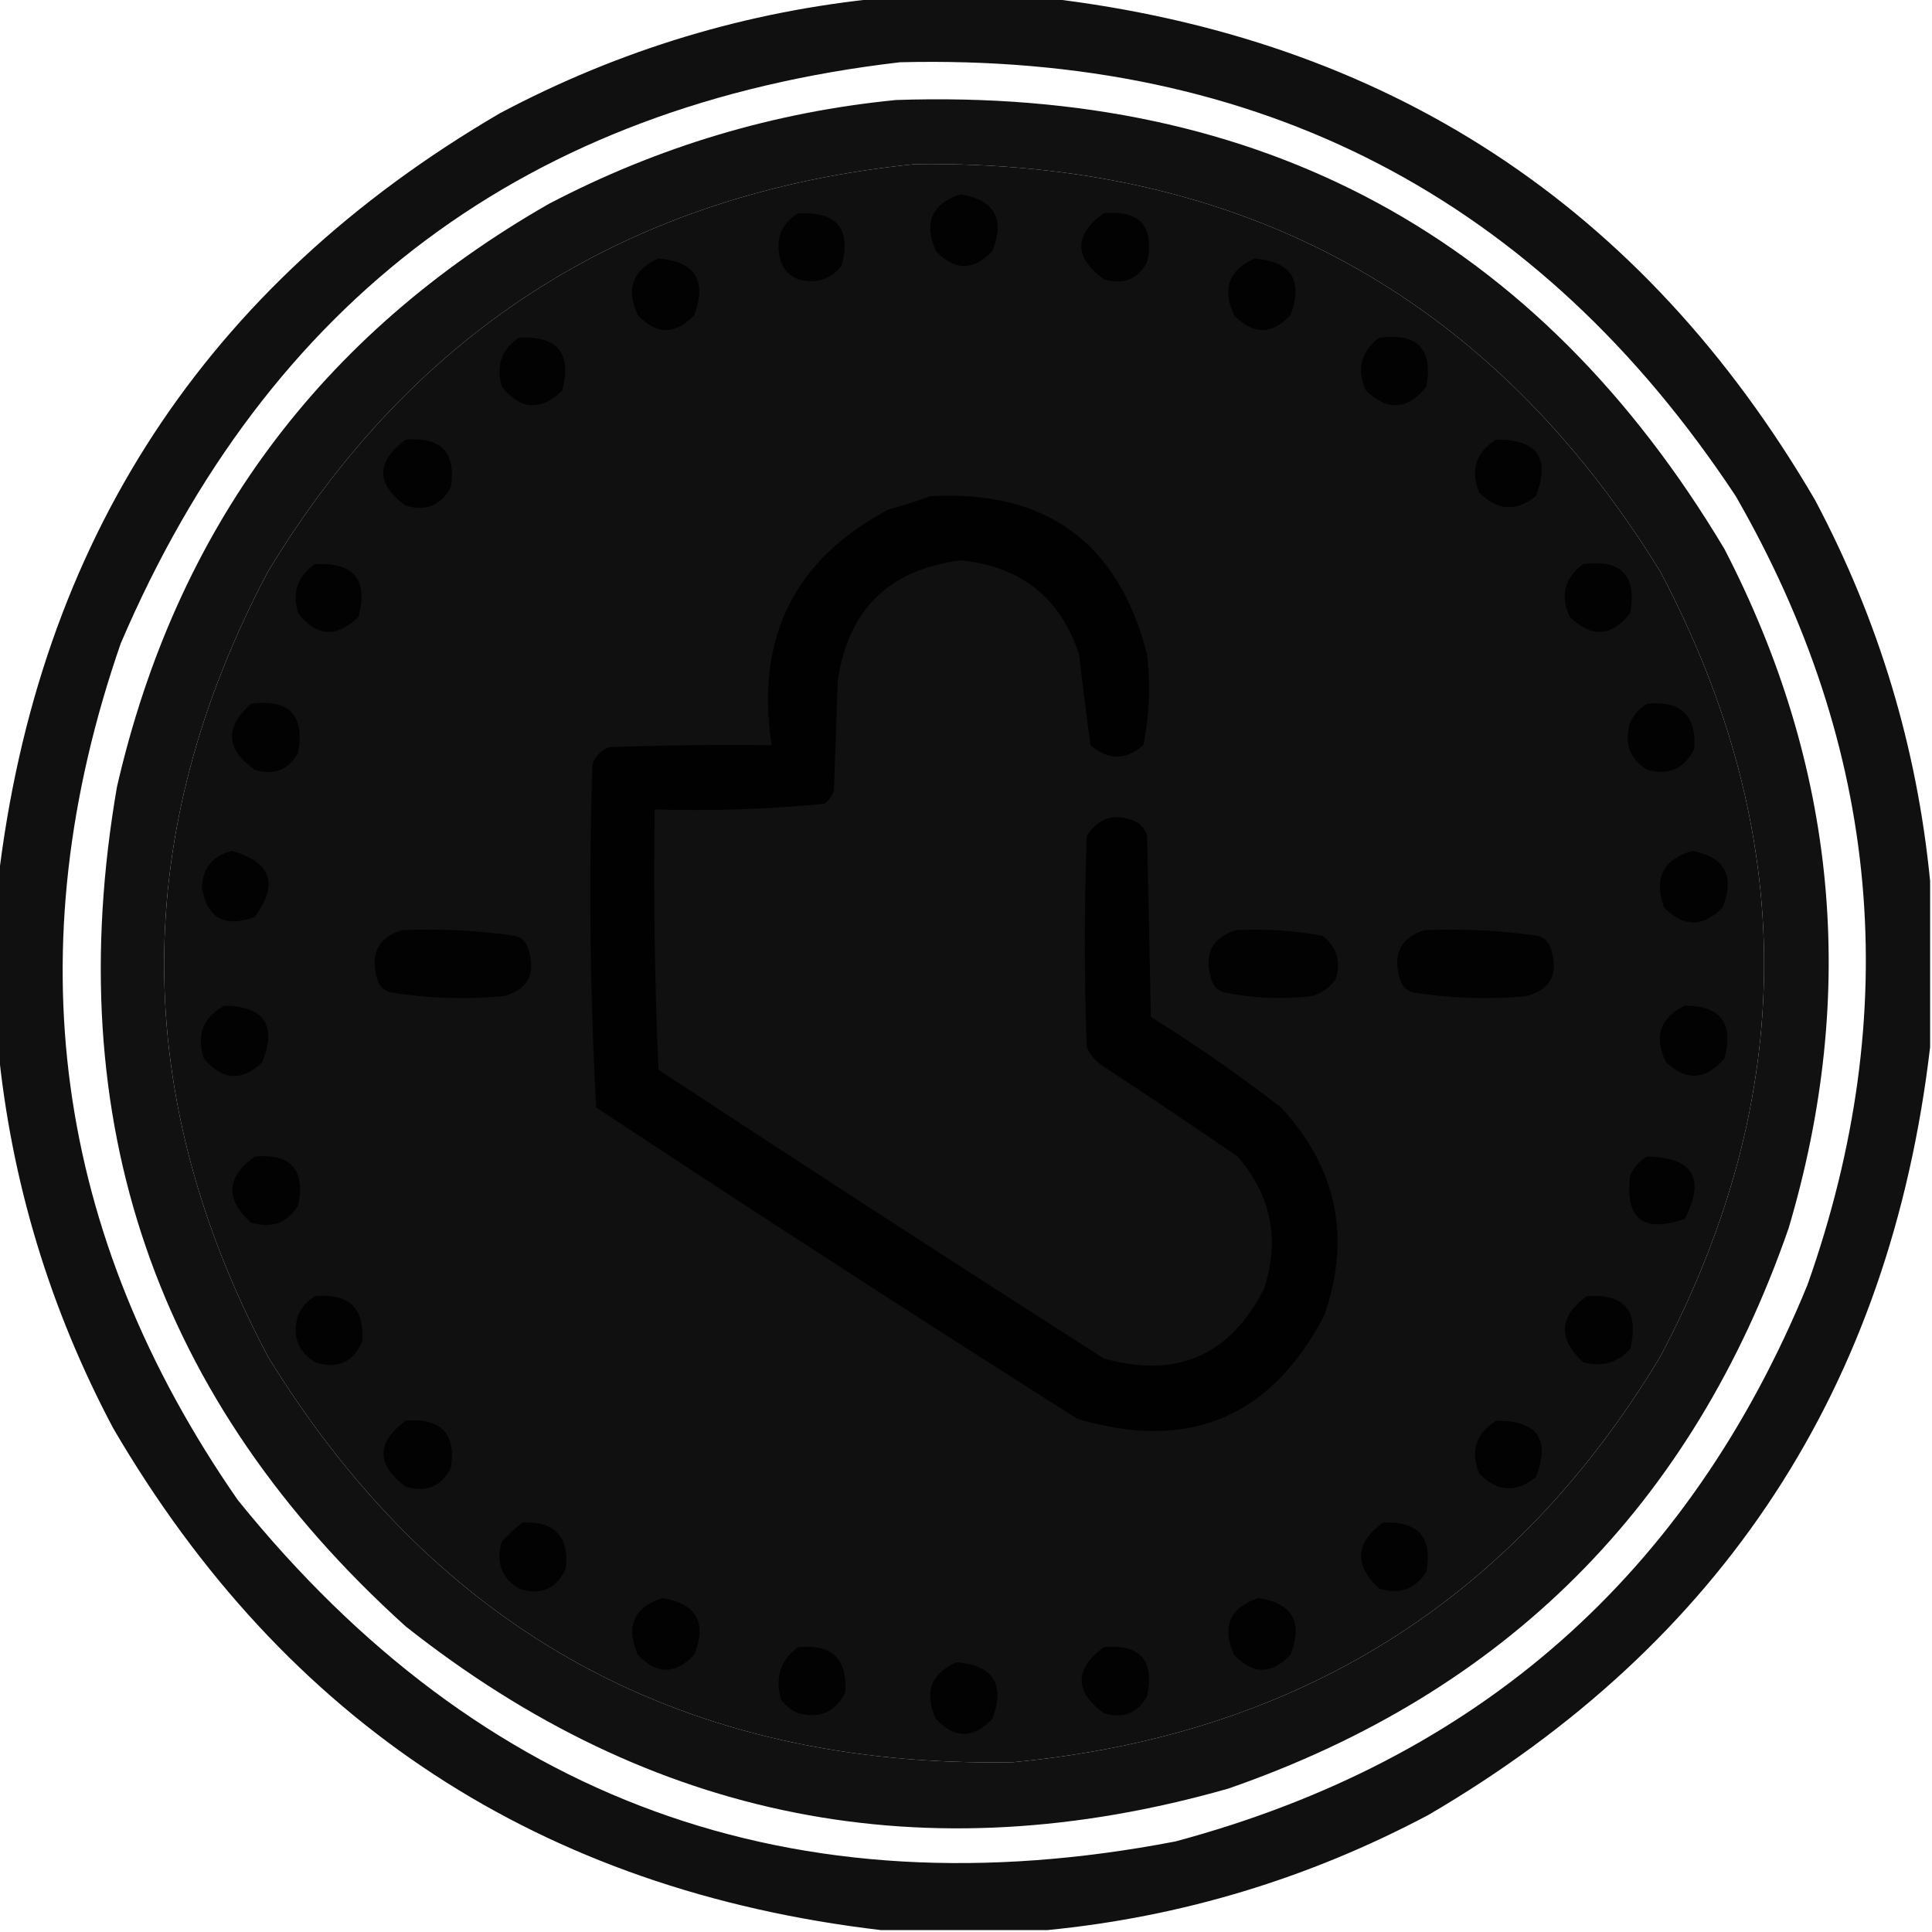 <?xml version="1.0" encoding="UTF-8"?>
<!DOCTYPE svg PUBLIC "-//W3C//DTD SVG 1.1//EN" "http://www.w3.org/Graphics/SVG/1.1/DTD/svg11.dtd">
<svg xmlns="http://www.w3.org/2000/svg" version="1.1" width="512px" height="512px" style="shape-rendering:geometricPrecision; text-rendering:geometricPrecision; image-rendering:optimizeQuality; fill-rule:evenodd; clip-rule:evenodd" xmlns:xlink="http://www.w3.org/1999/xlink">
<g><path style="opacity:0.934" fill="#000000" d="M 233.5,-0.5 C 248.167,-0.5 262.833,-0.5 277.5,-0.5C 367.555,10.094 435.388,54.428 481,132.5C 497.855,164.278 508.022,197.945 511.5,233.5C 511.5,248.167 511.5,262.833 511.5,277.5C 500.906,367.555 456.572,435.388 378.5,481C 346.722,497.855 313.055,508.022 277.5,511.5C 262.833,511.5 248.167,511.5 233.5,511.5C 143.445,500.906 75.612,456.572 30,378.5C 13.145,346.722 2.978,313.055 -0.5,277.5C -0.5,262.833 -0.5,248.167 -0.5,233.5C 10.094,143.445 54.428,75.612 132.5,30C 164.278,13.145 197.945,2.978 233.5,-0.5 Z M 238.5,16.5 C 333.927,14.124 407.76,52.457 460,131.5C 498.372,198.224 504.706,267.891 479,340.5C 447.513,417.32 391.68,466.487 311.5,488C 210.277,507.488 127.443,477.322 63,397.5C 14.253,327.203 3.92,251.536 32,170.5C 71.048,79.293 139.881,27.959 238.5,16.5 Z M 242.5,43.5 C 329.125,42.38 394.958,78.38 440,151.5C 476.667,220.833 476.667,290.167 440,359.5C 401.185,424.021 344.019,459.854 268.5,467C 181.847,468.604 116.014,432.77 71,359.5C 34.333,290.167 34.333,220.833 71,151.5C 110.023,87.053 167.19,51.053 242.5,43.5 Z"/></g>
<g><path style="opacity:0.932" fill="#000000" d="M 237.5,26.5 C 334.481,23.226 407.648,62.892 457,145.5C 486.835,203.184 492.502,263.184 474,325.5C 448.5,399 399,448.5 325.5,474C 245.261,496.855 172.595,482.522 107.5,431C 41.22,371.168 15.72,297.001 31,208.5C 46.721,140.17 84.887,88.67 145.5,54C 174.502,38.829 205.169,29.662 237.5,26.5 Z M 242.5,43.5 C 167.19,51.053 110.023,87.053 71,151.5C 34.333,220.833 34.333,290.167 71,359.5C 116.014,432.77 181.847,468.604 268.5,467C 344.019,459.854 401.185,424.021 440,359.5C 476.667,290.167 476.667,220.833 440,151.5C 394.958,78.38 329.125,42.38 242.5,43.5 Z"/></g>
<g><path style="opacity:0.874" fill="#000000" d="M 254.5,51.5 C 263.568,52.969 266.401,57.969 263,66.5C 258,71.833 253,71.833 248,66.5C 244.75,59.01 246.917,54.01 254.5,51.5 Z"/></g>
<g><path style="opacity:0.878" fill="#000000" d="M 211.5,56.5 C 221.859,56.014 225.692,60.681 223,70.5C 219.95,74.13 216.117,75.297 211.5,74C 209.333,73.167 207.833,71.667 207,69.5C 205.243,63.825 206.743,59.492 211.5,56.5 Z"/></g>
<g><path style="opacity:0.881" fill="#000000" d="M 292.5,56.5 C 302.157,55.658 305.99,59.991 304,69.5C 301.459,74.069 297.625,75.569 292.5,74C 284.556,68.131 284.556,62.297 292.5,56.5 Z"/></g>
<g><path style="opacity:0.873" fill="#000000" d="M 174.5,68.5 C 184.24,69.311 187.407,74.311 184,83.5C 178.95,88.792 173.95,88.792 169,83.5C 165.838,76.514 167.671,71.514 174.5,68.5 Z"/></g>
<g><path style="opacity:0.873" fill="#000000" d="M 332.5,68.5 C 342.24,69.311 345.407,74.311 342,83.5C 337.05,88.792 332.05,88.792 327,83.5C 323.838,76.514 325.671,71.514 332.5,68.5 Z"/></g>
<g><path style="opacity:0.882" fill="#000000" d="M 137.5,89.5 C 147.802,88.962 151.635,93.629 149,103.5C 143.318,108.998 137.985,108.665 133,102.5C 131.379,96.923 132.879,92.589 137.5,89.5 Z"/></g>
<g><path style="opacity:0.882" fill="#000000" d="M 365.5,89.5 C 375.659,88.158 379.826,92.491 378,102.5C 373.015,108.665 367.682,108.998 362,103.5C 359.423,97.885 360.589,93.218 365.5,89.5 Z"/></g>
<g><path style="opacity:0.871" fill="#000000" d="M 107.5,116.5 C 116.905,115.735 120.905,119.901 119.5,129C 116.948,133.939 112.948,135.605 107.5,134C 99.608,128.244 99.608,122.411 107.5,116.5 Z"/></g>
<g><path style="opacity:0.874" fill="#000000" d="M 396.5,116.5 C 407.456,116.43 410.956,121.43 407,131.5C 401.719,135.699 396.719,135.366 392,130.5C 389.606,124.517 391.106,119.851 396.5,116.5 Z"/></g>
<g><path style="opacity:0.938" fill="#000000" d="M 246.5,131.5 C 277.296,129.797 296.462,143.797 304,173.5C 304.934,181.605 304.601,189.605 303,197.5C 298.333,201.5 293.667,201.5 289,197.5C 287.883,189.555 286.883,181.555 286,173.5C 281.031,158.379 270.531,150.046 254.5,148.5C 235.53,150.97 224.697,161.637 222,180.5C 221.667,190.167 221.333,199.833 221,209.5C 220.535,210.931 219.701,212.097 218.5,213C 203.597,214.467 188.597,214.967 173.5,214.5C 173.167,237.51 173.5,260.51 174.5,283.5C 213.663,309.249 252.996,334.749 292.5,360C 311.794,365.433 325.96,359.267 335,341.5C 339.224,328.509 336.891,316.842 328,306.5C 315.92,298.209 303.753,290.043 291.5,282C 289.951,280.786 288.785,279.286 288,277.5C 287.333,258.833 287.333,240.167 288,221.5C 291.366,216.391 295.866,215.224 301.5,218C 302.701,218.903 303.535,220.069 304,221.5C 304.333,237.5 304.667,253.5 305,269.5C 316.914,276.915 328.414,284.915 339.5,293.5C 354.275,309.468 358.108,327.801 351,348.5C 336.884,375.632 315.051,384.799 285.5,376C 242.731,348.894 200.231,321.394 158,293.5C 156.349,263.253 156.016,232.919 157,202.5C 157.833,200.333 159.333,198.833 161.5,198C 175.829,197.5 190.163,197.333 204.5,197.5C 200.131,169.071 210.465,148.238 235.5,135C 239.333,133.966 242.999,132.8 246.5,131.5 Z"/></g>
<g><path style="opacity:0.884" fill="#000000" d="M 83.5,149.5 C 93.802,148.962 97.635,153.629 95,163.5C 89.19,169.093 83.856,168.76 79,162.5C 77.379,156.923 78.879,152.589 83.5,149.5 Z"/></g>
<g><path style="opacity:0.883" fill="#000000" d="M 419.5,149.5 C 429.659,148.158 433.826,152.491 432,162.5C 427.144,168.76 421.81,169.093 416,163.5C 413.423,157.885 414.589,153.218 419.5,149.5 Z"/></g>
<g><path style="opacity:0.869" fill="#000000" d="M 66.5,186.5 C 76.659,185.158 80.826,189.491 79,199.5C 76.459,204.069 72.625,205.569 67.5,204C 59.844,198.569 59.511,192.736 66.5,186.5 Z"/></g>
<g><path style="opacity:0.875" fill="#000000" d="M 436.5,186.5 C 445.443,185.611 449.61,189.611 449,198.5C 446.367,203.732 442.201,205.565 436.5,204C 431.845,201.103 430.345,196.937 432,191.5C 433.025,189.313 434.525,187.646 436.5,186.5 Z"/></g>
<g><path style="opacity:0.877" fill="#000000" d="M 61.5,225.5 C 71.912,228.486 73.912,234.32 67.5,243C 59.444,245.977 54.777,243.311 53.5,235C 53.853,229.819 56.519,226.652 61.5,225.5 Z"/></g>
<g><path style="opacity:0.877" fill="#000000" d="M 448.5,225.5 C 457.149,227.176 459.815,232.176 456.5,240.5C 451.331,245.766 446.165,245.766 441,240.5C 438.223,232.721 440.723,227.721 448.5,225.5 Z"/></g>
<g><path style="opacity:0.893" fill="#000000" d="M 106.5,246.5 C 116.58,246.077 126.58,246.577 136.5,248C 138.333,248.5 139.5,249.667 140,251.5C 142.13,258.077 139.964,262.244 133.5,264C 123.426,264.923 113.426,264.59 103.5,263C 101.667,262.5 100.5,261.333 100,259.5C 97.998,252.835 100.165,248.501 106.5,246.5 Z"/></g>
<g><path style="opacity:0.891" fill="#000000" d="M 327.5,246.5 C 335.253,246.104 342.92,246.604 350.5,248C 354.277,250.955 355.443,254.788 354,259.5C 352.363,261.81 350.196,263.31 347.5,264C 339.754,264.896 332.087,264.563 324.5,263C 322.667,262.5 321.5,261.333 321,259.5C 318.998,252.835 321.165,248.501 327.5,246.5 Z"/></g>
<g><path style="opacity:0.893" fill="#000000" d="M 377.5,246.5 C 387.58,246.077 397.58,246.577 407.5,248C 409.333,248.5 410.5,249.667 411,251.5C 413.13,258.077 410.964,262.244 404.5,264C 394.426,264.923 384.426,264.59 374.5,263C 372.667,262.5 371.5,261.333 371,259.5C 368.998,252.835 371.165,248.501 377.5,246.5 Z"/></g>
<g><path style="opacity:0.876" fill="#000000" d="M 59.5,266.5 C 70.087,266.744 73.42,271.744 69.5,281.5C 64.11,286.689 58.943,286.355 54,280.5C 52.022,274.13 53.855,269.463 59.5,266.5 Z"/></g>
<g><path style="opacity:0.873" fill="#000000" d="M 446.5,266.5 C 456.019,266.514 459.519,271.181 457,280.5C 452.074,286.243 446.908,286.577 441.5,281.5C 438.208,274.71 439.874,269.71 446.5,266.5 Z"/></g>
<g><path style="opacity:0.868" fill="#000000" d="M 67.5,306.5 C 77.157,305.658 80.99,309.991 79,319.5C 76.103,324.155 71.937,325.655 66.5,324C 59.62,317.772 59.954,311.939 67.5,306.5 Z"/></g>
<g><path style="opacity:0.869" fill="#000000" d="M 436.5,306.5 C 448.689,306.718 452.023,312.218 446.5,323C 435.431,326.891 430.598,323.058 432,311.5C 433.025,309.313 434.525,307.646 436.5,306.5 Z"/></g>
<g><path style="opacity:0.88" fill="#000000" d="M 83.5,343.5 C 92.478,342.646 96.644,346.646 96,355.5C 93.549,361.089 89.383,362.922 83.5,361C 78.845,358.103 77.345,353.937 79,348.5C 80.025,346.313 81.525,344.646 83.5,343.5 Z"/></g>
<g><path style="opacity:0.877" fill="#000000" d="M 420.5,343.5 C 430.655,342.83 434.489,347.496 432,357.5C 428.604,361.203 424.437,362.369 419.5,361C 412.792,354.722 413.126,348.888 420.5,343.5 Z"/></g>
<g><path style="opacity:0.871" fill="#000000" d="M 107.5,376.5 C 116.905,375.735 120.905,379.901 119.5,389C 116.948,393.939 112.948,395.605 107.5,394C 99.691,388.135 99.691,382.302 107.5,376.5 Z"/></g>
<g><path style="opacity:0.874" fill="#000000" d="M 396.5,376.5 C 407.456,376.43 410.956,381.43 407,391.5C 401.719,395.699 396.719,395.366 392,390.5C 389.606,384.517 391.106,379.851 396.5,376.5 Z"/></g>
<g><path style="opacity:0.882" fill="#000000" d="M 138.5,403.5 C 146.969,403.135 150.802,407.135 150,415.5C 147.549,421.089 143.383,422.922 137.5,421C 132.845,418.103 131.345,413.937 133,408.5C 134.704,406.627 136.537,404.96 138.5,403.5 Z"/></g>
<g><path style="opacity:0.883" fill="#000000" d="M 366.5,403.5 C 375.842,403.069 379.675,407.402 378,416.5C 375.103,421.155 370.937,422.655 365.5,421C 358.792,414.722 359.126,408.888 366.5,403.5 Z"/></g>
<g><path style="opacity:0.873" fill="#000000" d="M 175.5,423.5 C 184.568,424.969 187.401,429.969 184,438.5C 179,443.833 174,443.833 169,438.5C 165.777,430.959 167.943,425.959 175.5,423.5 Z"/></g>
<g><path style="opacity:0.873" fill="#000000" d="M 333.5,423.5 C 342.543,424.915 345.376,429.915 342,438.5C 337,443.833 332,443.833 327,438.5C 323.75,431.01 325.917,426.01 333.5,423.5 Z"/></g>
<g><path style="opacity:0.878" fill="#000000" d="M 211.5,436.5 C 220.478,435.646 224.644,439.646 224,448.5C 221.367,453.732 217.201,455.565 211.5,454C 209.714,453.215 208.214,452.049 207,450.5C 205.309,444.61 206.809,439.944 211.5,436.5 Z"/></g>
<g><path style="opacity:0.881" fill="#000000" d="M 292.5,436.5 C 302.157,435.658 305.99,439.991 304,449.5C 301.459,454.069 297.625,455.569 292.5,454C 284.686,448.211 284.686,442.378 292.5,436.5 Z"/></g>
<g><path style="opacity:0.874" fill="#000000" d="M 253.5,440.5 C 263.24,441.311 266.407,446.311 263,455.5C 258,460.833 253,460.833 248,455.5C 244.838,448.514 246.671,443.514 253.5,440.5 Z"/></g>
</svg>
